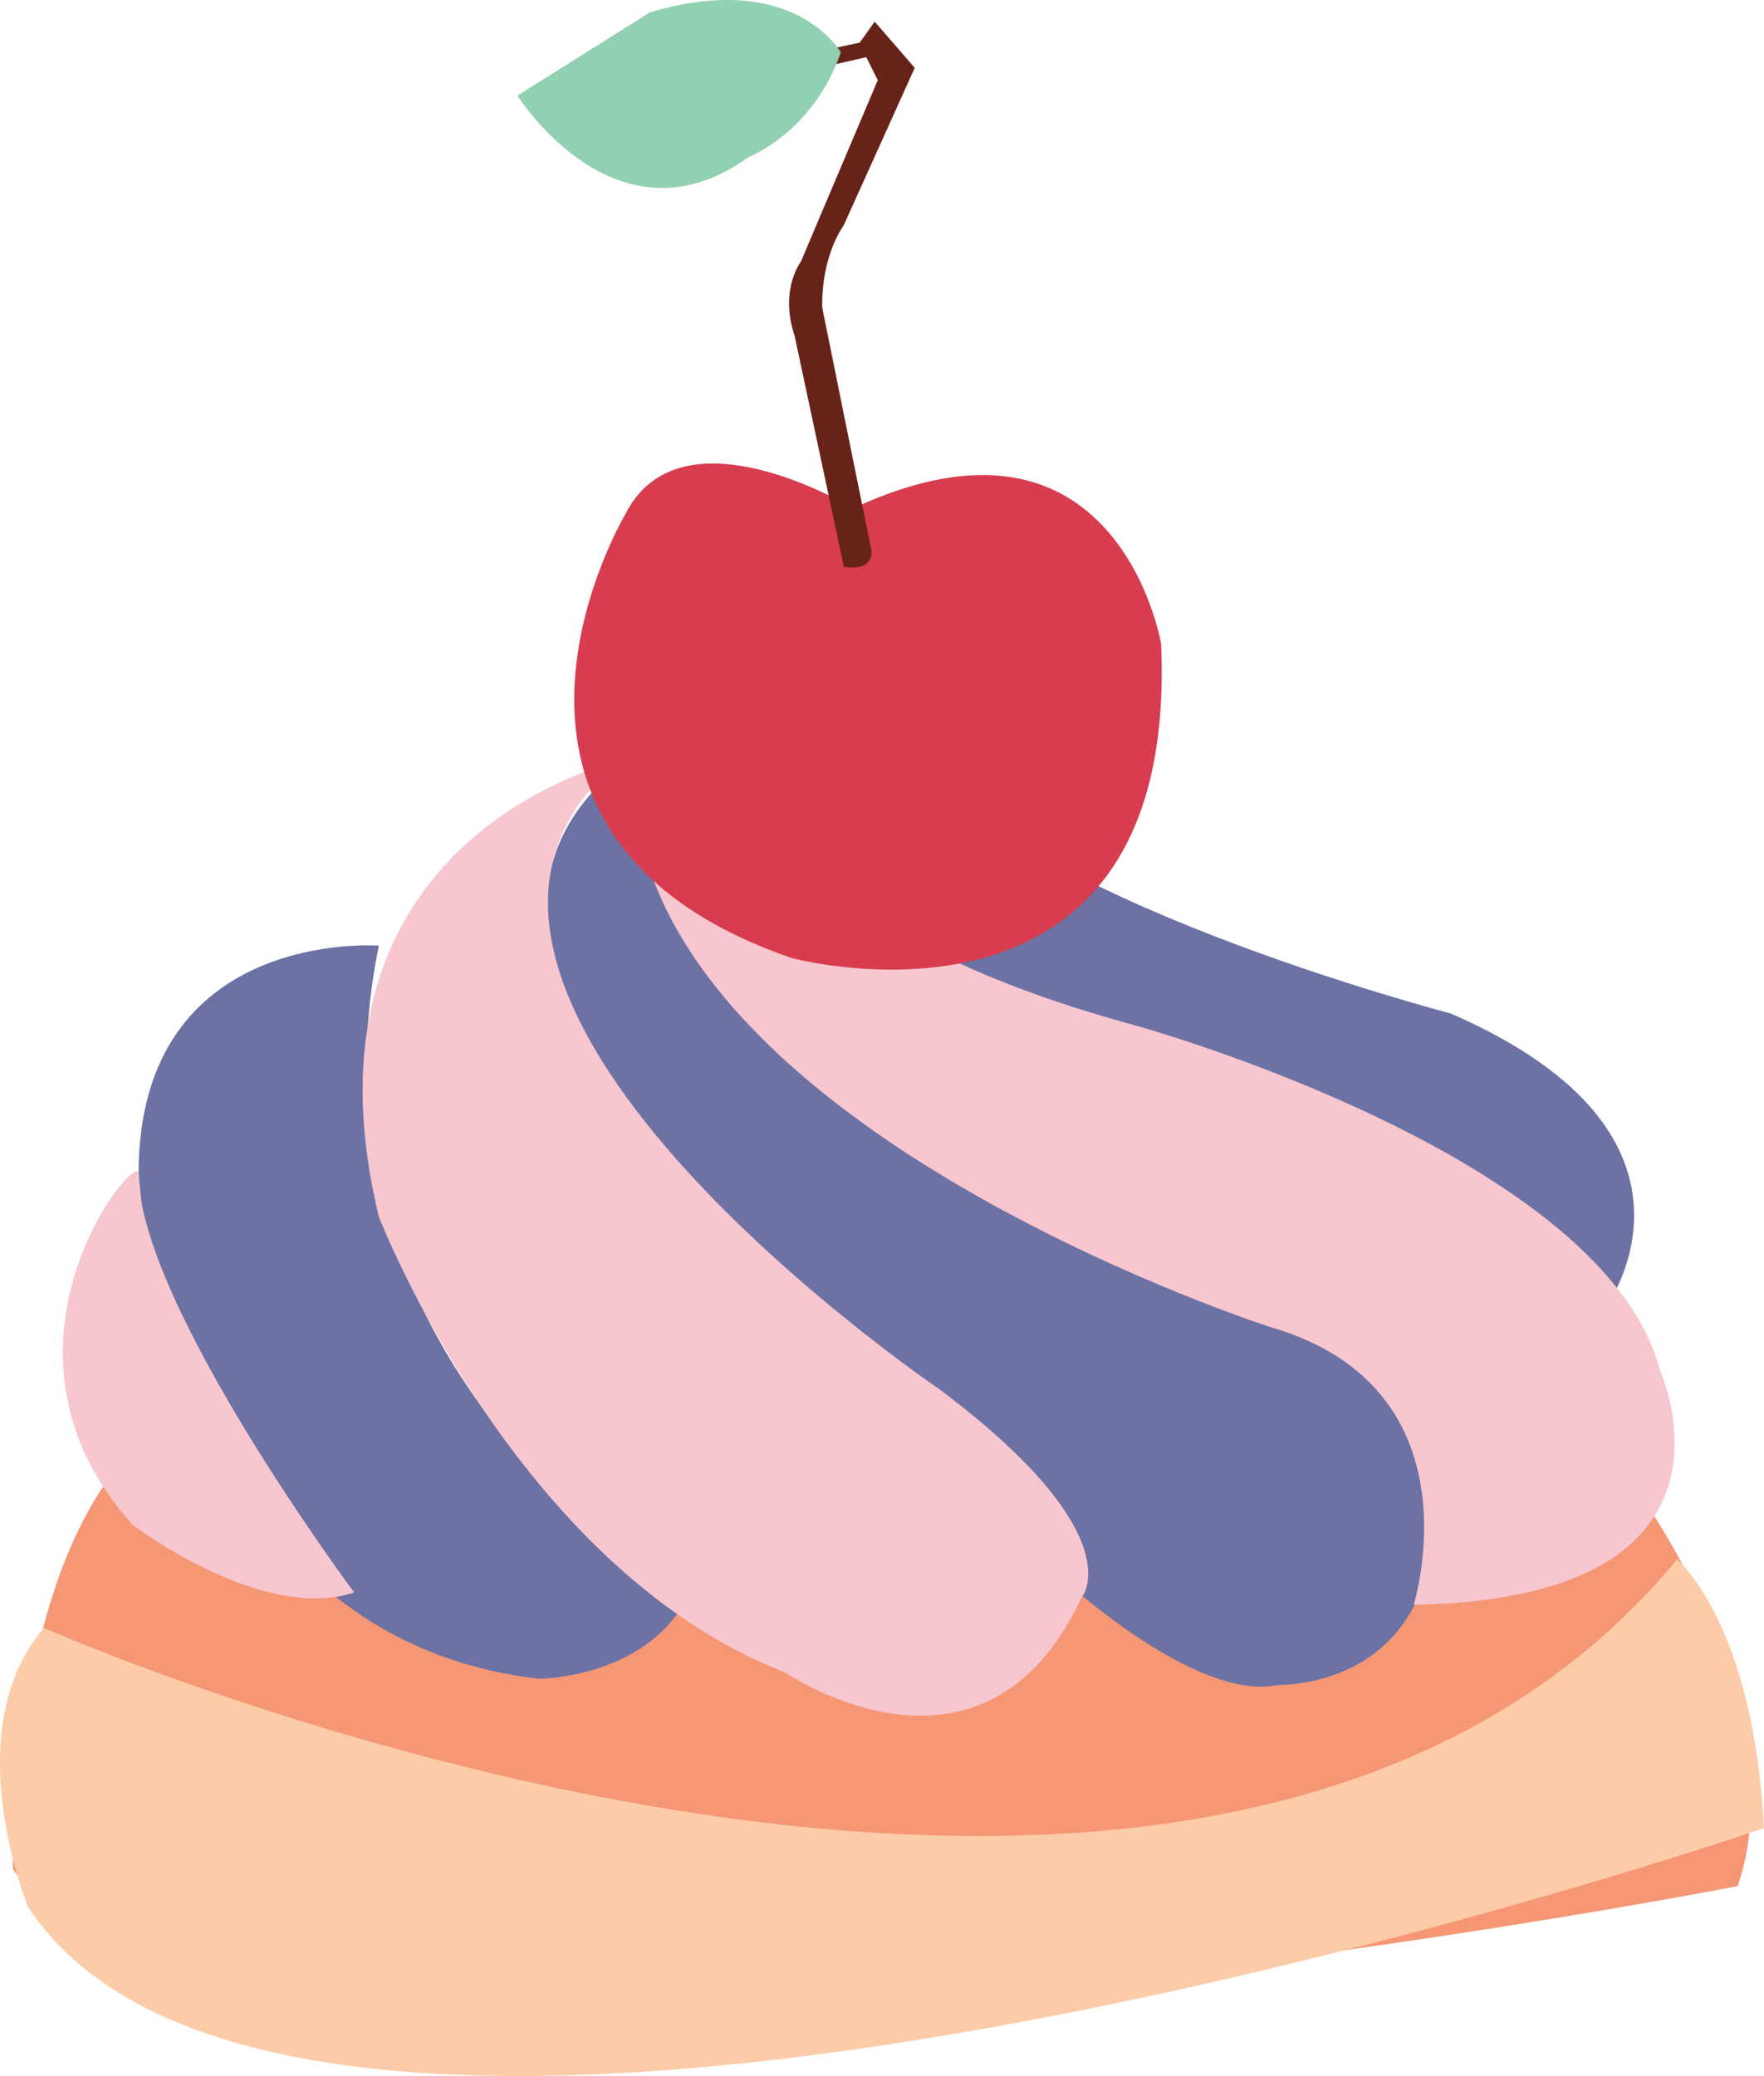 <svg version="1.1" id="图层_1" x="0px" y="0px" width="169.952px" height="200px" viewBox="0 0 169.952 200" enable-background="new 0 0 169.952 200" xml:space="preserve" xmlns="http://www.w3.org/2000/svg" xmlns:xlink="http://www.w3.org/1999/xlink" xmlns:xml="http://www.w3.org/XML/1998/namespace">
  <g>
    <path fill="#F59775" d="M1.249,180.055c0,0-0.358-27.23,10.917-39.692l146.586,4.747c0,0,14.245,20.354,8.662,36.596
		C167.414,181.706,20.833,210.322,1.249,180.055z" class="color c1"/>
    <path fill="#6C72A4" d="M154.597,126.119c0,0,12.463-16.617-14.837-28.486c0,0-43.323-11.275-51.631-25.519l-2.968-3.561
		c0,0-12.462,5.934,1.78,21.958C86.942,90.511,149.256,120.185,154.597,126.119z" class="color c2"/>
    <path fill="#6C72A4" d="M101.185,151.044c0,0,13.65,13.057,21.959,11.275c0,0,17.21,0.594,14.836-20.771
		c0,0-0.594-8.902-18.99-19.585c0,0-50.445-17.804-57.566-42.729l1.187-7.121c0,0-20.771,9.495-2.374,33.827l25.52,32.047
		C85.755,137.988,107.12,145.11,101.185,151.044z" class="color c2"/>
    <path fill="#6C72A4" d="M36.498,91.104c0,0-23.145-1.78-23.145,21.959c0,0,2.373,44.51,38.574,48.664c0,0,10.09,0,14.244-7.716
		C66.171,154.011,28.189,132.054,36.498,91.104z" class="color c2"/>
    <path fill="#F7C6CE" d="M59.643,73.3c0,0-32.047,7.122-23.146,43.916c0,0,13.057,33.828,39.169,43.917
		c0,0,18.991,13.057,28.486-7.122c0,0,5.341-5.934-13.649-20.178C90.503,133.833,33.531,95.258,59.643,73.3z" class="color c3"/>
    <path fill="#F7C6CE" d="M73.886,75.674c0,0,0.594,13.649,35.607,23.146c0,0,45.104,12.462,50.444,33.234
		c0,0,10.089,21.957-23.738,22.551c0,0,6.528-20.771-13.649-26.705c0,0-55.786-17.805-61.127-48.665L73.886,75.674z" class="color c3"/>
    <path fill="#D73D4E" d="M82.195,48.968c0,0-16.617-10.089-21.959,0.594c0,0-18.396,30.86,16.024,42.729
		c0,0,37.388,10.089,35.607-30.267C111.868,62.025,107.713,37.099,82.195,48.968z" class="color c4"/>
    <path fill="#D73D4E" d="M0.296,178.344" class="color c4"/>
    <path fill="#F7C6CE" d="M13.353,113.063c0-2.519-16.023,16.616-0.594,33.827c0,0,12.463,9.496,21.364,6.528
		C34.124,153.418,13.353,125.526,13.353,113.063z" class="color c3"/>
    <path fill="#672318" d="M82.788,4.162l1.78,3.561L77.15,25.23c0,0-2.077,2.671-0.594,7.121l4.748,22.255
		c0,0,2.671,0.594,2.671-1.483l-4.748-23.441c0,0-0.297-4.451,2.077-8.012l6.825-15.134l-3.857-4.451L82.788,4.162z" class="color c5"/>
    <polygon fill="#672318" points="83.975,3.865 74.183,5.942 75.073,7.426 85.458,5.052 	" class="color c5"/>
    <path fill="#91D0B1" d="M81.007,5.052c0,0-4.451-8.012-18.397-3.857L49.851,9.207c0,0,9.495,15.133,22.255,5.935
		C72.106,15.141,78.337,12.767,81.007,5.052z" class="color c6"/>
    <path fill="#FCCCA8" d="M4.23,156.834c0,0,111.157,49.233,157.347-6.599c0,0,7.359,6.091,8.375,25.886
		c0,0-140.343,48.219-167.244,7.614C2.708,183.736-4.298,166.778,4.23,156.834z" class="color c7"/>
  </g>
</svg>